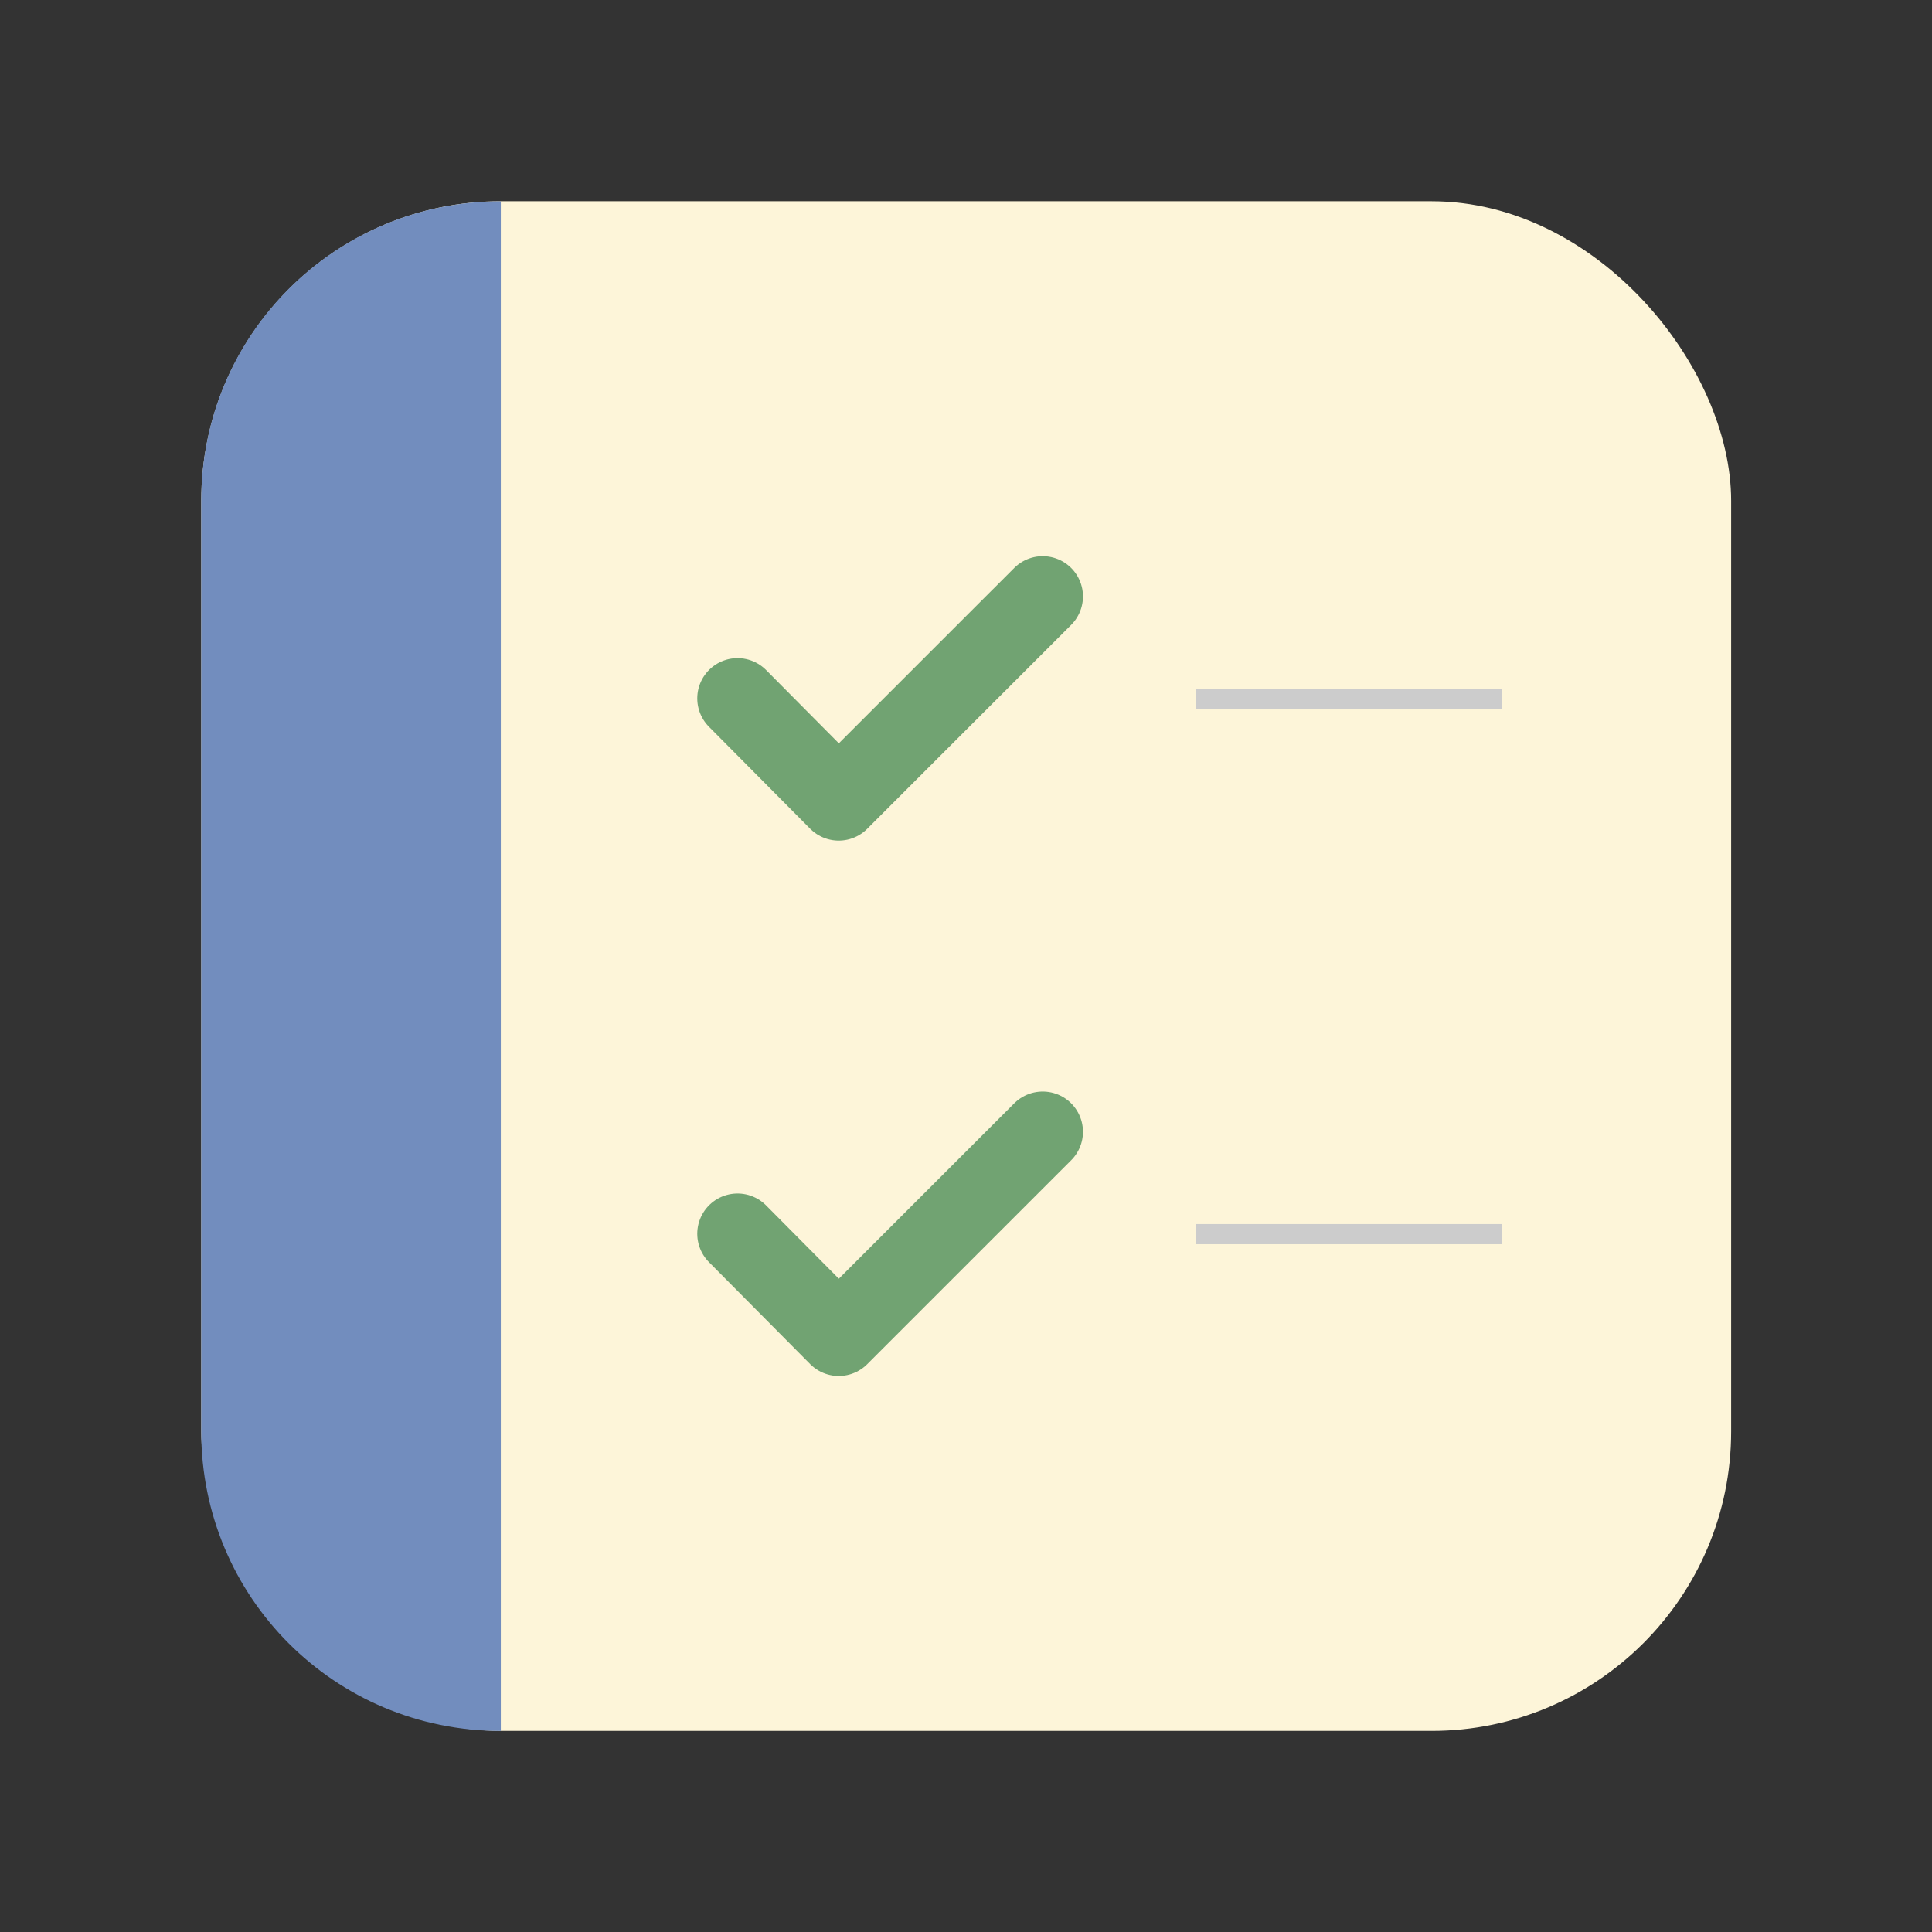 <?xml version="1.0" encoding="UTF-8" standalone="no"?>
<!-- Created with Inkscape (http://www.inkscape.org/) -->

<svg
   width="192"
   height="192"
   viewBox="0 0 192 192"
   version="1.1"
   id="svg1"
   xml:space="preserve"
   inkscape:version="1.3.2 (091e20e, 2023-11-25, custom)"
   sodipodi:docname="tasks.svg"
   inkscape:export-filename="tasks.png"
   inkscape:export-xdpi="96"
   inkscape:export-ydpi="96"
   xmlns:inkscape="http://www.inkscape.org/namespaces/inkscape"
   xmlns:sodipodi="http://sodipodi.sourceforge.net/DTD/sodipodi-0.dtd"
   xmlns:xlink="http://www.w3.org/1999/xlink"
   xmlns="http://www.w3.org/2000/svg"
   xmlns:svg="http://www.w3.org/2000/svg"><rect x="0" y="0" width="192" height="192" fill="#333333" stroke="none"/><sodipodi:namedview
   id="namedview1"
   pagecolor="#ff7fff"
   bordercolor="#999999"
   borderopacity="1"
   inkscape:showpageshadow="2"
   inkscape:pageopacity="0"
   inkscape:pagecheckerboard="true"
   inkscape:deskcolor="#d1d1d1"
   inkscape:document-units="px"
   showgrid="false"
   inkscape:zoom="5.6568543"
   inkscape:cx="75.572037"
   inkscape:cy="101.02788"
   inkscape:window-width="2287"
   inkscape:window-height="1370"
   inkscape:window-x="1137"
   inkscape:window-y="0"
   inkscape:window-maximized="0"
   inkscape:current-layer="svg1"
   showguides="false"
   guidecolor="#45577e"
   guideopacity="0.639"
   inkscape:lockguides="true"
   labelstyle="default"
   inkscape:clip-to-page="false">	<inkscape:grid
   id="grid1"
   units="px"
   originx="96"
   originy="96"
   spacingx="2"
   spacingy="2"
   empcolor="#0099e5"
   empopacity="0.4"
   color="#0099e5"
   opacity="0.251"
   empspacing="4"
   dotted="false"
   gridanglex="30"
   gridanglez="30"
   visible="false" />	<sodipodi:guide
   position="0,136"
   orientation="0,-1"
   id="guide1"
   inkscape:locked="true" />	<sodipodi:guide
   position="56,0"
   orientation="1,0"
   id="guide2"
   inkscape:locked="true" />	<sodipodi:guide
   position="0,56"
   orientation="0,-1"
   id="guide3"
   inkscape:locked="true" />	<sodipodi:guide
   position="136,0"
   orientation="1,0"
   id="guide4"
   inkscape:locked="true" />	<sodipodi:guide
   position="0,132.5"
   orientation="0,-1"
   id="guide5"
   inkscape:locked="true" />	<sodipodi:guide
   position="0,59.5"
   orientation="0,-1"
   id="guide6"
   inkscape:locked="true" />	<sodipodi:guide
   position="59.5,0"
   orientation="1,0"
   id="guide7"
   inkscape:locked="true" />	<sodipodi:guide
   position="132.5,0"
   orientation="1,0"
   id="guide8"
   inkscape:locked="true" /><sodipodi:guide
   position="96,96"
   orientation="1,0"
   id="guide9"
   inkscape:locked="true" /><sodipodi:guide
   position="96,96"
   orientation="0,-1"
   id="guide10"
   inkscape:locked="true" /></sodipodi:namedview><defs
   id="defs1" /><g
   id="g5"
   inkscape:label="logo"
   transform="matrix(0.907,0,0,0.907,11.106,7.203)"
   style="display:inline;opacity:1;mix-blend-mode:normal;stroke-width:1.103"><rect
     style="display:inline;opacity:1;mix-blend-mode:normal;fill:#fdf5d9;fill-opacity:1;fill-rule:evenodd;stroke-width:1.54;stroke-linecap:round;stroke-linejoin:round;stroke-miterlimit:1;paint-order:markers fill stroke"
     id="rect1"
     width="167.624"
     height="167.6"
     x="9.809"
     y="14.11"
     rx="32.822"
     ry="32.822"
     inkscape:label="pad" /><path
     id="rect2"
     style="display:inline;opacity:1;fill:#728dbe;fill-rule:evenodd;stroke-width:1.54;stroke-linecap:round;stroke-linejoin:round;stroke-miterlimit:1;paint-order:markers fill stroke"
     inkscape:label="binding"
     d="M 9.803,148.899 V 46.933 c 0,-18.181 14.641,-32.817 32.826,-32.817 V 181.716 c -18.186,0 -32.826,-14.636 -32.826,-32.817 z"
     sodipodi:nodetypes="ssccs"
     inkscape:transform-center-y="1.5719862e-06"
     inkscape:transform-center-x="48.254154" /><g
     id="g6"
     inkscape:label="lines"
     transform="matrix(1.397,0,0,1.397,-40.478,-36.17)"
     style="stroke-width:1.103"><path
       style="display:inline;opacity:1;mix-blend-mode:normal;fill:none;fill-opacity:1;stroke:#cccccc;stroke-width:2.205;stroke-linecap:butt;stroke-linejoin:miter;stroke-miterlimit:2;stroke-dasharray:none;stroke-opacity:1;paint-order:fill markers stroke"
       d="m 118.765,127.24 h 33.525"
       id="path11"
       transform="matrix(0.716,0,0,0.716,28.978,25.897)" /><use
       x="0"
       y="0"
       xlink:href="#path11"
       id="use12"
       transform="translate(0,-42)"
       style="stroke-width:1.103" /></g><g
     id="g11"
     inkscape:label="checks"
     style="stroke-width:1.103"><path
       style="opacity:1;fill:none;fill-opacity:1;stroke:#71a372;stroke-width:8.822;stroke-linecap:round;stroke-linejoin:round;stroke-miterlimit:2;stroke-dasharray:none;stroke-opacity:1;paint-order:fill markers stroke"
       d="M 68.565,68.58 79.653,79.753 102.003,57.407"
       id="path10"
       sodipodi:nodetypes="ccc" /><use
       x="0"
       y="0"
       xlink:href="#path10"
       id="use11"
       transform="translate(0,58.66)"
       style="stroke:#98dc9a;stroke-width:1.103" /></g></g>
</svg>
